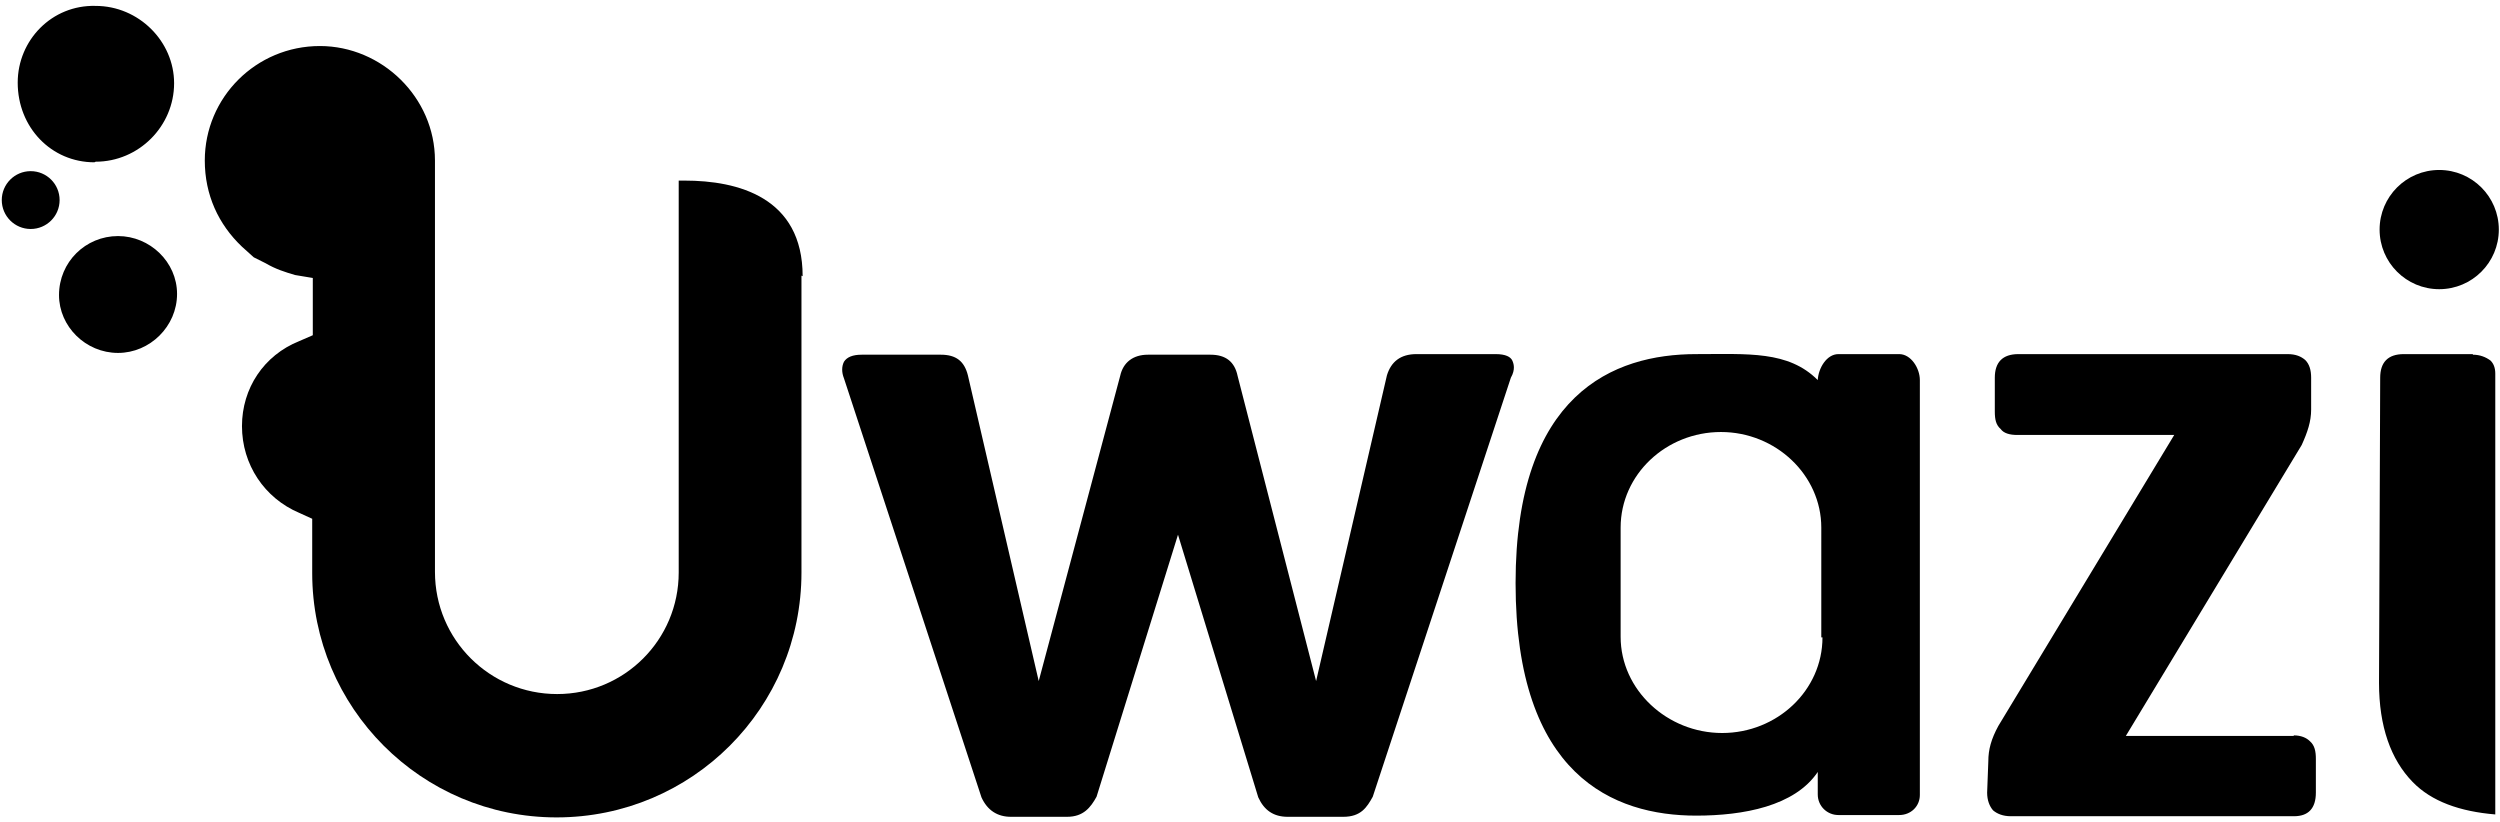<svg xmlns="http://www.w3.org/2000/svg" width="423.6" height="139.3">
  <g fill="#000">
    <path d="M136 46.8c0-13.4-11-16.2-20-16.2h-1V97c0 11.4-9.2 20.6-20.6 20.6-11.4 0-20.7-9.2-20.7-20.7V27.2c0-10.7-9-19.4-19.5-19.4-10.8 0-19.5 8.7-19.5 19.4C34.7 33 37 38 41 41.8l2 1.8 2 1c1.7 1 3.3 1.5 5 2l3 .5v9.7l-2.3 1c-6 2.4-9.7 8-9.7 14.4 0 6.5 3.8 12.2 9.7 14.7l2.2 1v9.2c0 22.8 18.5 41.4 41.4 41.4 23 0 41.5-18.6 41.5-41.5V46.7zM16.2 27.4c7.3 0 13.3-6 13.3-13.3C29.5 7 23.5 1 16.2 1 8.8.8 3 6.8 3 14 3 21.6 8.7 27.5 16 27.5zM20 40c-5.5 0-10 4.4-10 10 0 5.3 4.5 9.8 10 9.8 5.4 0 10-4.5 10-10 0-5.4-4.6-9.8-10-9.8z"/>
    <circle cx="5.2" cy="33.9" r="4.9"/>
  </g>
  <path fill="#000" d="M253.4 60H240c-2.7 0-4.3 1.3-5 3.6L223 115.4l-13.3-51.7c-.5-2.4-2-3.6-4.6-3.6h-10.6c-2.5 0-4.2 1.3-4.7 3.6L176 115.4l-12-51.8c-.6-2.4-2-3.5-4.6-3.5H146c-1.5 0-2.5.4-3 1.2-.4.8-.4 1.8 0 2.8l23.3 71c1 2.2 2.7 3.3 5 3.3h9.5c2.8 0 4-1.6 5-3.4l13.8-44.4 13.6 44.5c1 2.2 2.6 3.3 5 3.3h9.4c3 0 4-1.6 5-3.4L256 64c.8-1.4.5-2.4.2-3-.3-.5-1-1-2.8-1zM388.7 124.7h-28.5L390 75.4c1-2.2 1.6-4 1.6-6V64c0-1.3-.3-2.3-1-3-.7-.6-1.6-1-3-1H342c-2.7 0-4 1.4-4 4v5.7c0 1.4.2 2.3 1 3 .5.7 1.5 1 2.8 1h26.6L338.6 123c-1.2 2.2-1.7 4-1.7 6l-.2 5.3c0 1.3.4 2.3 1 3 .7.6 1.7 1 3 1h48c2.4 0 3.7-1.3 3.7-4v-5.7c0-1.3-.2-2.3-1-3-.6-.6-1.5-1-2.8-1zM419 60h-11.7c-2.7 0-4 1.4-4 4l-.2 51.7c0 7.4 2 13 5.7 16.8 3.2 3.3 8 5 14 5.5v-20.7-54c0-1-.3-1.7-.8-2.2-.8-.6-1.8-1-3-1z"/>
  <circle cx="413.3" cy="38.9" r="10.1" fill="#000"/>
  <path fill="#000" d="M321.8 60h-10.3c-2 0-3.4 2.4-3.5 4.4-5-5-11.8-4.4-20.6-4.4-14 0-30.6 6.7-30.6 38.8 0 32.6 16.6 39.4 30.6 39.4 8 0 16.7-1.6 20.6-7.4v3.8c0 2 1.6 3.5 3.5 3.5h10.3c2 0 3.5-1.5 3.5-3.4V64.4c0-2-1.5-4.4-3.5-4.4zm-13 48c0 9-7.7 16.2-17 16.2s-17.2-7.3-17.2-16.3V89.4c0-9 7.7-16.2 17-16.2s17 7.3 17 16.2V108z"/>
</svg>
